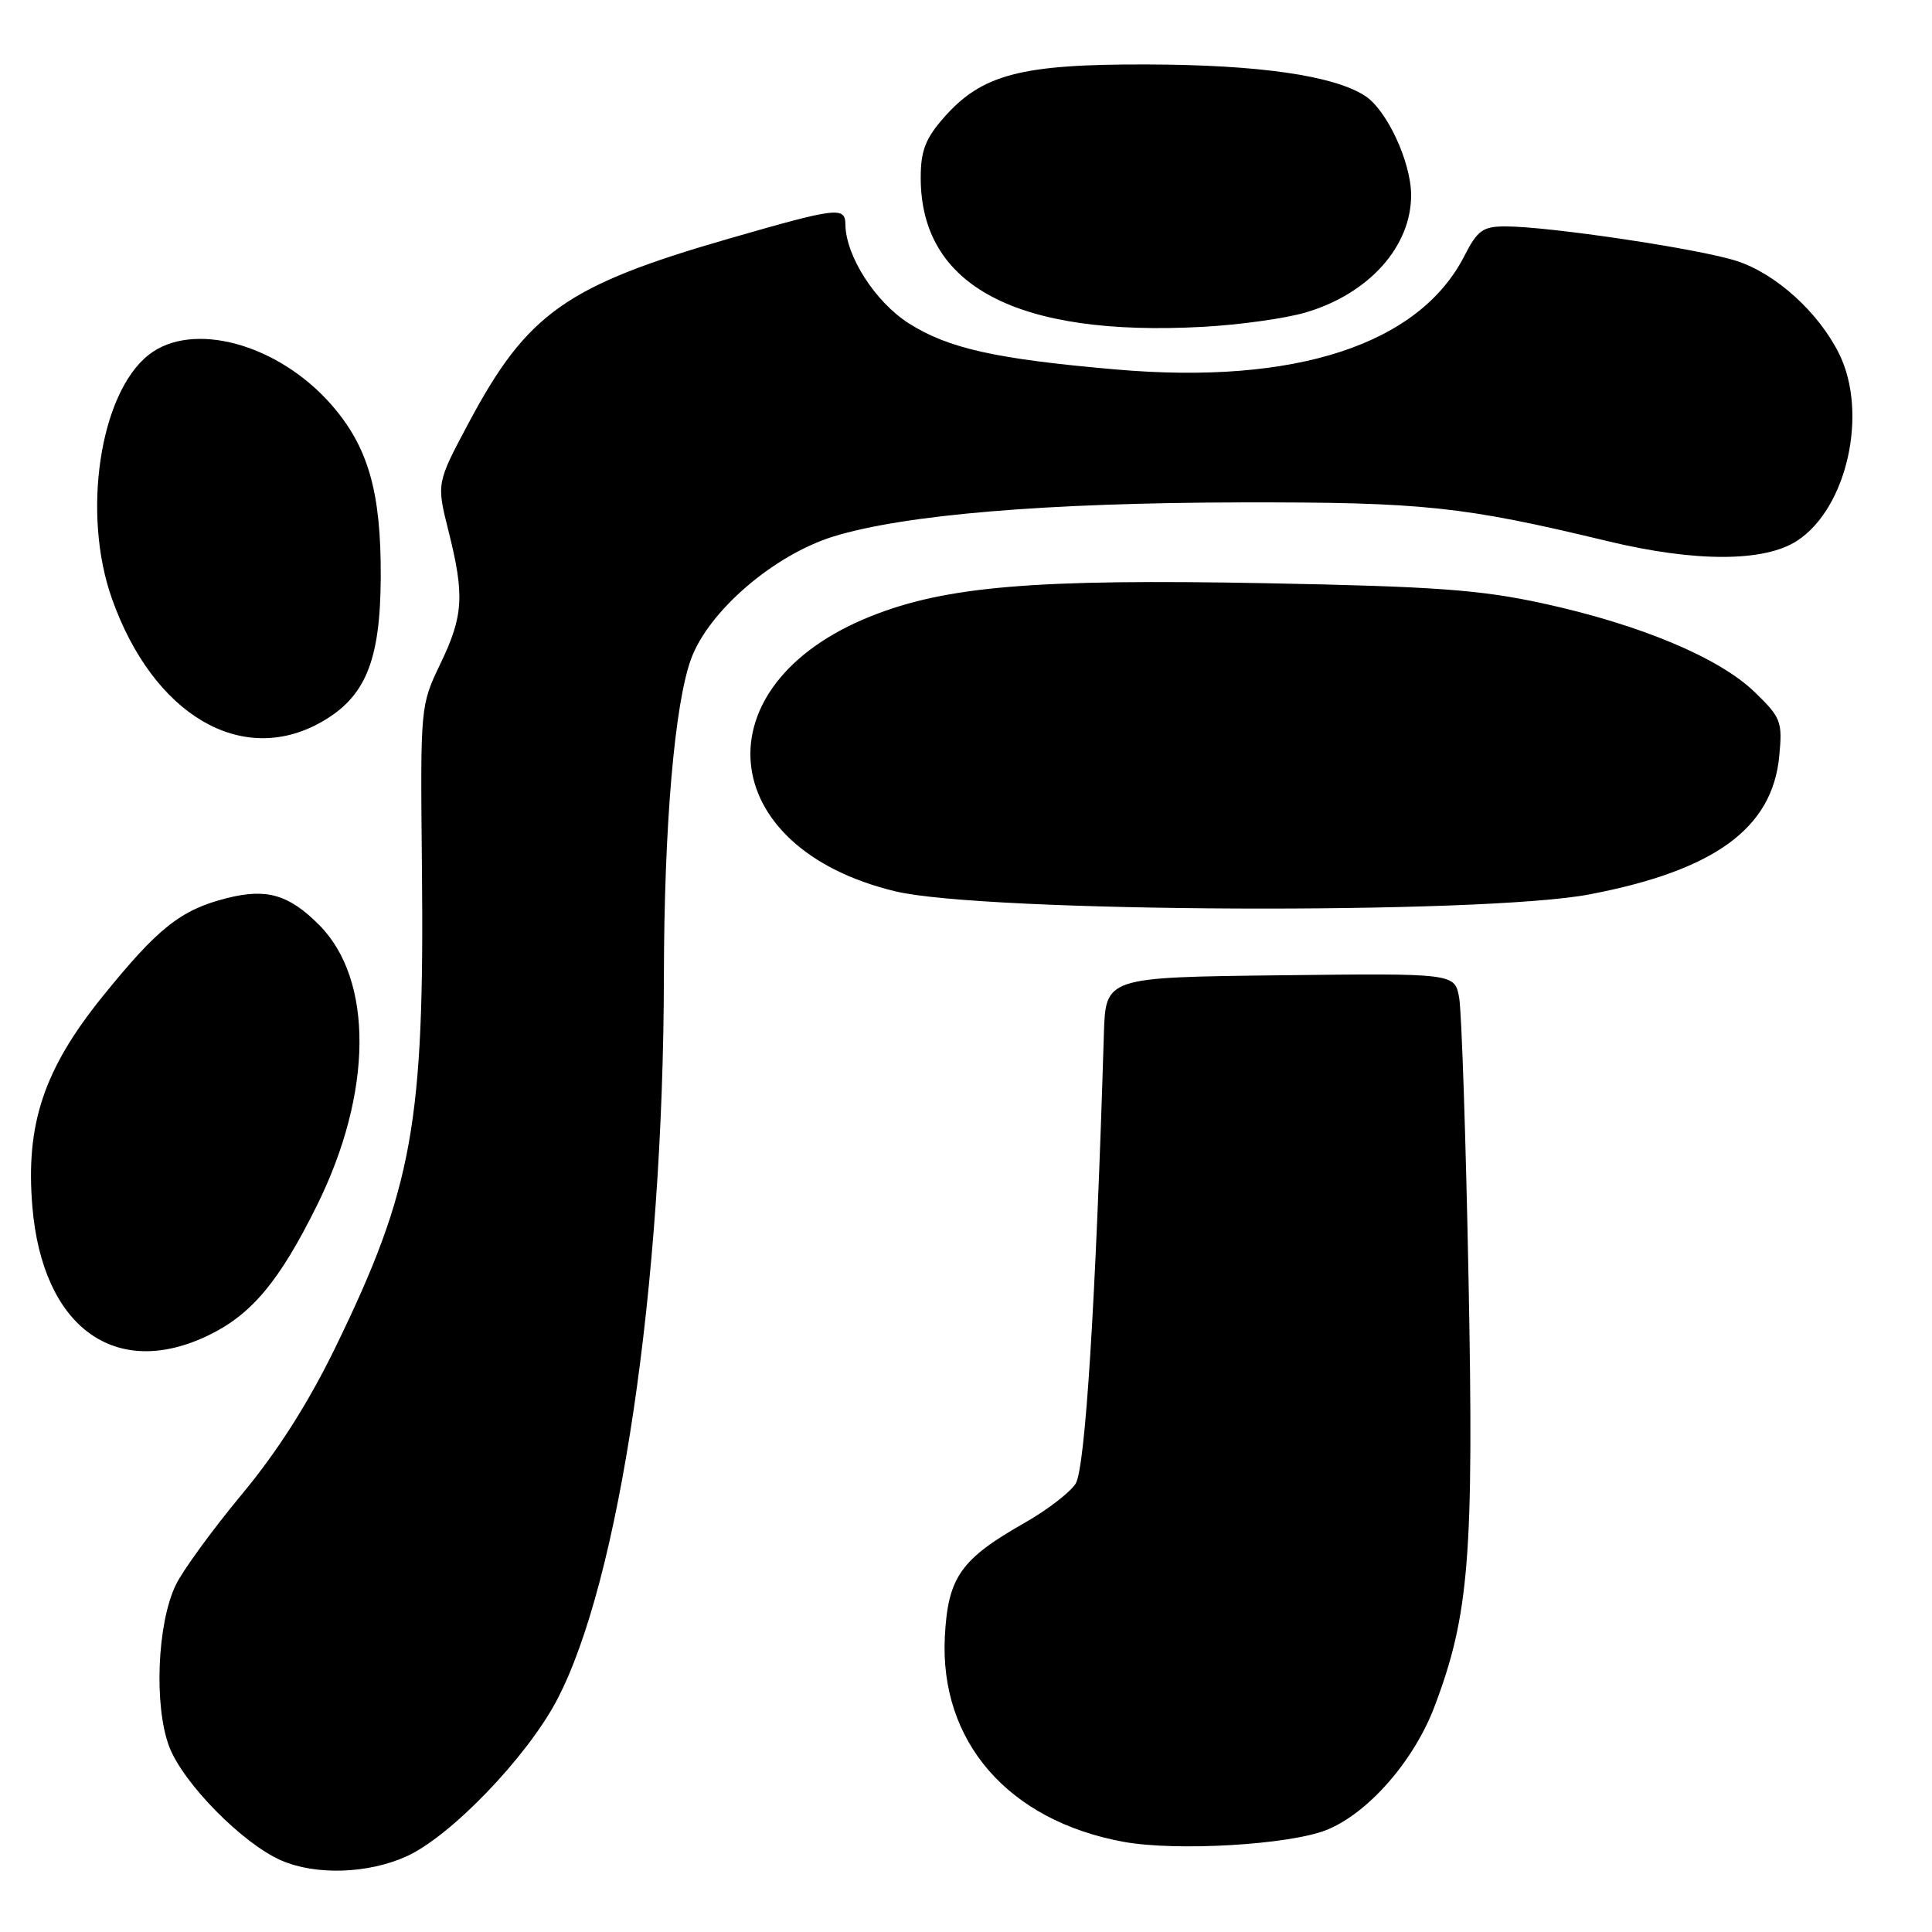 <?xml version="1.0" encoding="UTF-8" standalone="no"?>
<!DOCTYPE svg PUBLIC "-//W3C//DTD SVG 1.1//EN" "http://www.w3.org/Graphics/SVG/1.1/DTD/svg11.dtd" >
<svg xmlns="http://www.w3.org/2000/svg" xmlns:xlink="http://www.w3.org/1999/xlink" version="1.1" viewBox="0 0 256 256">
 <g >
 <path fill="currentColor"
d=" M 53.88 245.97 C 59.70 243.33 69.72 232.93 73.74 225.37 C 82.08 209.65 87.90 170.38 87.97 129.36 C 88.00 109.35 89.39 93.24 91.58 87.29 C 93.92 80.94 102.56 73.53 110.43 71.09 C 119.83 68.19 138.67 66.62 164.50 66.57 C 188.59 66.53 193.86 67.09 213.00 71.70 C 224.66 74.51 233.80 74.49 238.15 71.64 C 244.76 67.31 247.57 54.68 243.68 46.85 C 240.96 41.38 235.31 36.26 230.12 34.58 C 225.20 32.98 205.24 30.00 199.49 30.00 C 196.49 30.00 195.78 30.51 194.05 33.89 C 188.05 45.66 171.65 51.02 147.90 48.96 C 131.98 47.58 125.68 46.18 120.43 42.85 C 115.99 40.03 112.07 33.94 112.02 29.75 C 111.99 27.36 110.96 27.48 96.83 31.55 C 75.06 37.81 69.87 41.46 62.11 56.02 C 57.84 64.03 57.84 64.03 59.42 70.33 C 61.58 78.92 61.41 81.61 58.33 88.00 C 55.70 93.48 55.69 93.59 55.91 115.00 C 56.25 148.82 54.69 157.48 44.46 178.50 C 40.87 185.88 36.79 192.30 32.05 198.00 C 28.17 202.68 24.23 208.07 23.30 210.00 C 20.82 215.10 20.38 226.08 22.43 231.46 C 24.28 236.30 32.15 244.29 37.27 246.52 C 41.86 248.51 48.77 248.29 53.88 245.97 Z  M 175.77 242.48 C 181.27 240.28 187.35 233.33 190.07 226.15 C 194.68 213.99 195.30 206.17 194.59 169.50 C 194.23 150.80 193.67 134.03 193.35 132.23 C 192.77 128.96 192.77 128.96 169.63 129.23 C 146.50 129.50 146.50 129.50 146.27 137.00 C 145.20 172.44 143.80 194.65 142.52 196.60 C 141.76 197.78 138.73 200.10 135.81 201.76 C 127.30 206.59 125.62 208.97 125.20 216.80 C 124.46 230.74 133.58 241.25 148.87 244.05 C 155.85 245.33 170.84 244.45 175.77 242.48 Z  M 27.64 176.93 C 33.35 174.17 37.03 169.76 42.00 159.72 C 49.41 144.77 49.52 129.80 42.27 122.54 C 38.26 118.53 35.34 117.68 30.09 119.00 C 23.96 120.54 20.95 122.93 13.59 132.04 C 5.81 141.68 3.37 148.97 4.29 159.90 C 5.63 175.87 15.28 182.91 27.64 176.93 Z  M 210.62 118.51 C 227.19 115.34 234.84 109.77 235.76 100.20 C 236.20 95.61 236.00 95.09 232.51 91.71 C 227.83 87.16 217.33 82.76 204.48 79.96 C 196.12 78.14 190.15 77.71 167.79 77.28 C 137.14 76.69 125.31 77.68 115.36 81.67 C 92.67 90.75 94.62 112.35 118.66 118.11 C 130.44 120.93 196.46 121.22 210.62 118.51 Z  M 42.50 95.72 C 48.41 92.41 50.40 87.62 50.45 76.50 C 50.51 65.17 48.79 59.18 43.86 53.57 C 36.78 45.53 25.48 42.47 19.70 47.02 C 13.22 52.12 10.82 68.07 14.84 79.35 C 20.30 94.71 31.98 101.62 42.50 95.72 Z  M 173.05 41.39 C 181.42 38.91 187.02 32.63 186.98 25.80 C 186.95 21.40 183.73 14.51 180.83 12.67 C 176.64 10.00 166.76 8.58 152.00 8.54 C 135.26 8.49 130.10 9.85 125.05 15.60 C 122.62 18.37 122.00 19.98 122.00 23.57 C 122.00 37.91 134.74 44.64 159.35 43.31 C 164.21 43.05 170.38 42.19 173.05 41.39 Z "/>
</g>
</svg>